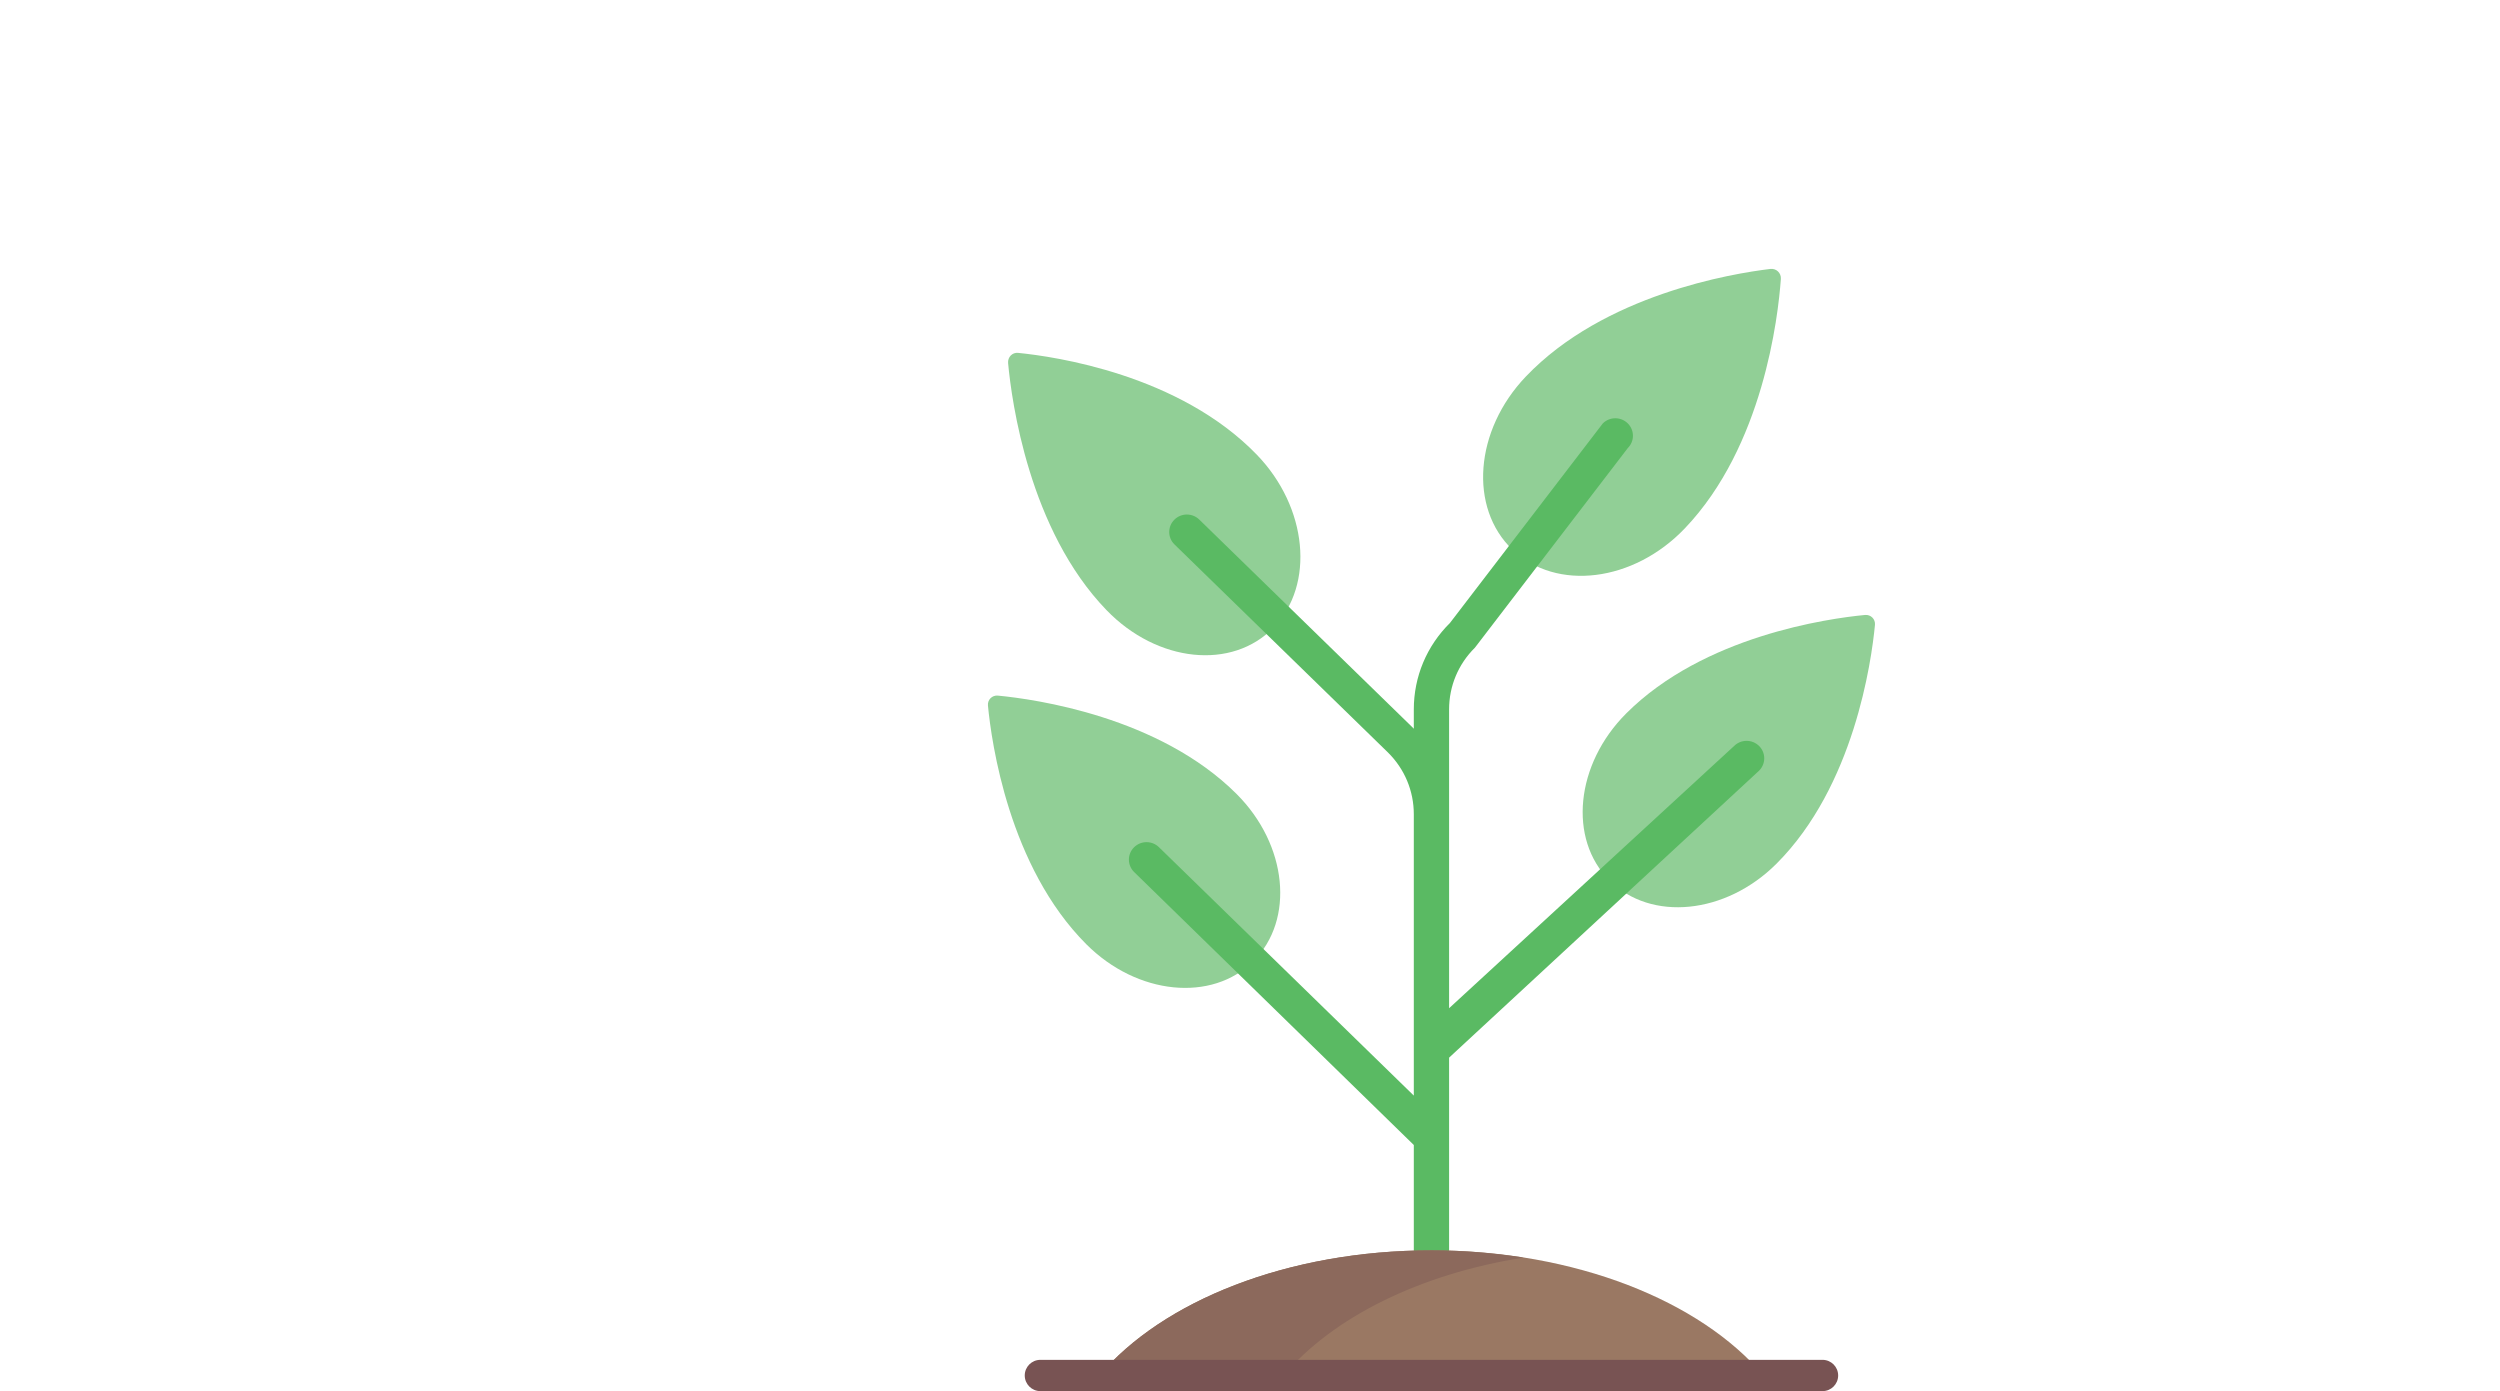 <svg width="248" height="138" viewBox="0 0 248 138" fill="none" xmlns="http://www.w3.org/2000/svg">
<path d="M185.012 61.004C185.582 60.95 186.05 61.418 185.996 61.988C185.643 65.663 183.916 77.99 176.229 85.678C171.194 90.712 163.776 91.457 159.659 87.341C155.543 83.224 156.288 75.806 161.322 70.771C169.01 63.084 181.337 61.357 185.012 61.004Z" fill="#91CF96"/>
<path d="M98.004 69.988C97.95 69.418 98.418 68.95 98.988 69.004C102.663 69.357 114.99 71.084 122.678 78.771C127.712 83.806 128.457 91.224 124.34 95.341C120.224 99.457 112.806 98.712 107.771 93.678C100.084 85.99 98.357 73.663 98.004 69.988Z" fill="#91CF96"/>
<path d="M100.004 36.022C99.95 35.432 100.418 34.948 100.988 35.005C104.663 35.369 116.99 37.156 124.678 45.108C129.712 50.316 130.457 57.991 126.341 62.249C122.224 66.507 114.806 65.737 109.771 60.529C102.084 52.576 100.357 39.824 100.004 36.022Z" fill="#91CF96"/>
<path d="M175.621 26.679C176.208 26.608 176.704 27.081 176.662 27.672C176.387 31.481 174.902 44.273 167.139 52.41C162.055 57.74 154.401 58.691 150.044 54.535C145.686 50.378 146.275 42.688 151.359 37.358C159.121 29.22 171.828 27.133 175.621 26.679Z" fill="#91CF96"/>
<path d="M174.5 74C173.816 73.323 172.709 73.323 172.025 74L143.75 100.016V70.374C143.75 68.058 144.661 65.882 146.314 64.246L161.475 44.451C162.158 43.774 162.158 42.677 161.475 42C160.791 41.323 159.684 41.323 159 42L143.839 61.794C141.525 64.085 140.25 67.132 140.25 70.374V72.292C140.219 72.261 140.193 72.226 140.161 72.195L118.975 51.549C118.291 50.872 117.183 50.872 116.5 51.549C115.816 52.226 115.816 53.323 116.5 54L137.687 74.647C139.339 76.282 140.25 78.459 140.25 80.775V108.683L114.975 84.049C114.291 83.372 113.183 83.372 112.5 84.049C111.816 84.726 111.816 85.823 112.5 86.5L140.25 113.584V125H143.75V104.918L174.5 76.451C175.184 75.774 175.184 74.677 174.5 74Z" fill="#5ABA63"/>
<path d="M174.937 136.448C168.692 129.067 156.289 124.034 142 124.034C127.71 124.034 115.307 129.067 109.062 136.448" fill="#9A7863"/>
<path d="M151.135 124.754C148.21 124.293 145.155 124.034 142 124.034C127.711 124.034 115.307 129.067 109.062 136.448H127.332C132.198 130.697 140.812 126.384 151.135 124.754Z" fill="#8C695C"/>
<path d="M180.793 138H103.207C102.349 138 101.655 137.305 101.655 136.448C101.655 135.591 102.349 134.896 103.207 134.896H180.793C181.651 134.896 182.345 135.591 182.345 136.448C182.345 137.305 181.651 138 180.793 138Z" fill="#785353"/>
</svg>
